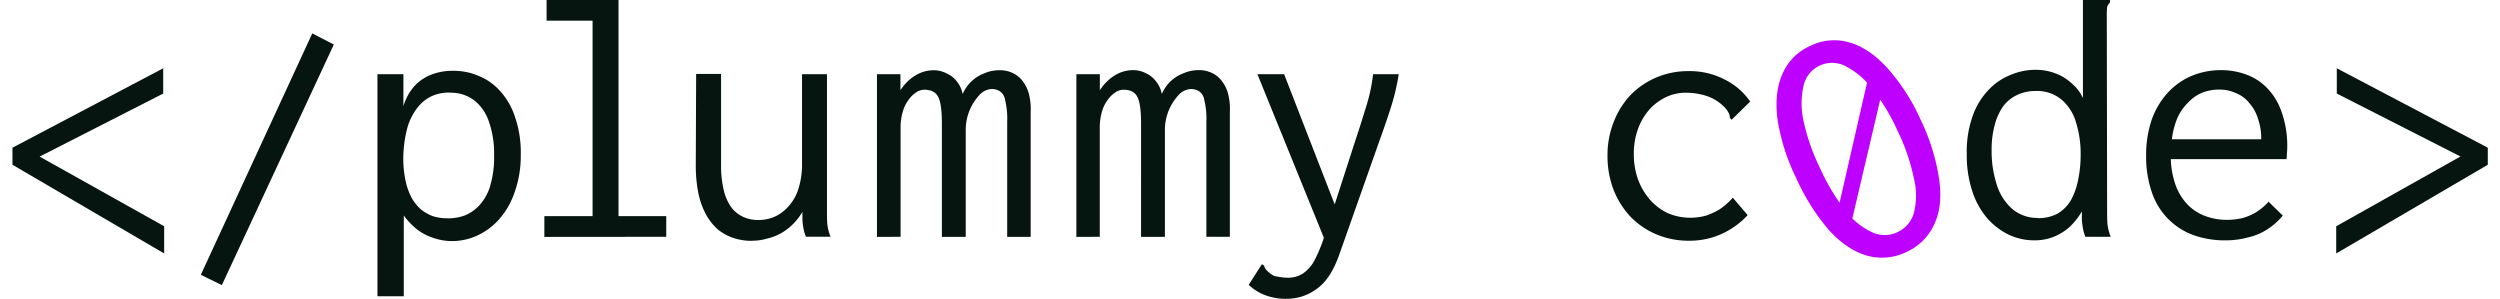 <svg id="Слой_1" data-name="Слой 1" xmlns="http://www.w3.org/2000/svg" viewBox="0 0 674 80.54"><defs><style>.cls-1{fill:#061510;}.cls-2{fill:#bd00ff;}</style></defs><path class="cls-1" d="M101.76,79.87V20h7v8.64a14.31,14.31,0,0,1,3-5.47,12.19,12.19,0,0,1,4.61-3.08,15.67,15.67,0,0,1,5.76-1A16.91,16.91,0,0,1,129,20.45a15.41,15.41,0,0,1,5.86,4.13,19.15,19.15,0,0,1,4,7,29.13,29.13,0,0,1,1.54,10,29.4,29.4,0,0,1-1.63,10.17,21.49,21.49,0,0,1-4.23,7.4,18,18,0,0,1-6,4.41A16.51,16.51,0,0,1,121.92,65a15.63,15.63,0,0,1-5.09-.86,14.32,14.32,0,0,1-4.41-2.31,19.43,19.43,0,0,1-3.56-3.74V79.87Zm19-21a13.7,13.7,0,0,0,4.51-.77,11.17,11.17,0,0,0,4-2.78,13.28,13.28,0,0,0,2.88-5.19,27.61,27.61,0,0,0,1.06-8.25,25.87,25.87,0,0,0-1.35-8.93A12.25,12.25,0,0,0,128,27.17,10.36,10.36,0,0,0,121.82,25a11.29,11.29,0,0,0-5.08.77,10.57,10.57,0,0,0-4.13,3.17,16,16,0,0,0-2.88,5.85,33.56,33.56,0,0,0-1,8.64,28.81,28.81,0,0,0,.67,5.57,17.19,17.19,0,0,0,1.63,4.42,12.12,12.12,0,0,0,2.5,3.07,11.65,11.65,0,0,0,3.26,1.82A12.85,12.85,0,0,0,120.77,58.85Zm26,5V58.27h13V5.57H147.36V0h19.39V58.27h12.87v5.57Zm55.88,1.06a15.47,15.47,0,0,1-4.9-.77,13.39,13.39,0,0,1-4.22-2.31,15.18,15.18,0,0,1-3.17-4A21.43,21.43,0,0,1,188.26,52a38.67,38.67,0,0,1-.68-7.58l.1-24.48h6.72V44.45a27.67,27.67,0,0,0,.77,7,12.69,12.69,0,0,0,2.11,4.6,8.54,8.54,0,0,0,3.26,2.5,9.86,9.86,0,0,0,3.84.77,11.5,11.5,0,0,0,4.42-.87,11.05,11.05,0,0,0,3.74-2.78,12.36,12.36,0,0,0,2.69-4.7,21.66,21.66,0,0,0,1-6.82V20h6.72V57c0,1.16,0,2.31.1,3.46a13.63,13.63,0,0,0,.86,3.36h-6.62a10.24,10.24,0,0,1-.67-2.21c-.13-.77-.23-1.53-.29-2.3V57.12a15.7,15.7,0,0,1-5.76,5.76,14.59,14.59,0,0,1-3.75,1.44A14.39,14.39,0,0,1,202.66,64.9Zm33.79-1.06V20h6.33v4.32a13.14,13.14,0,0,1,2.4-2.79,11.29,11.29,0,0,1,3.08-1.92,9.61,9.61,0,0,1,3.45-.67,7.4,7.4,0,0,1,3.55.87A6.87,6.87,0,0,1,258,22a7.74,7.74,0,0,1,1.54,3.36,10.18,10.18,0,0,1,5.76-5.56,10.31,10.31,0,0,1,4.13-.87,8.06,8.06,0,0,1,3.84.87,7.35,7.35,0,0,1,2.68,2.4,9.38,9.38,0,0,1,1.54,3.55,16,16,0,0,1,.38,4.41v33.7h-6.33V32.74a21.08,21.08,0,0,0-.58-5.86,3.34,3.34,0,0,0-1.44-2.3,4,4,0,0,0-2.11-.58,4.77,4.77,0,0,0-3.46,1.73,14,14,0,0,0-2.59,4.13,13.77,13.77,0,0,0-1,5v29h-6.43V33.31q0-5.48-1.06-7.29c-.64-1.22-1.88-1.83-3.74-1.83a4,4,0,0,0-2.21.77,7.55,7.55,0,0,0-2,2,9.6,9.6,0,0,0-1.54,3.16,15.58,15.58,0,0,0-.58,4.42V63.84Zm53.76,0V20h6.33v4.32a13.14,13.14,0,0,1,2.4-2.79A11.29,11.29,0,0,1,302,19.58a9.61,9.61,0,0,1,3.45-.67,7.4,7.4,0,0,1,3.55.87,6.87,6.87,0,0,1,2.69,2.2,7.74,7.74,0,0,1,1.54,3.36A10.18,10.18,0,0,1,319,19.78a10.31,10.31,0,0,1,4.13-.87,8.06,8.06,0,0,1,3.84.87,7.35,7.35,0,0,1,2.68,2.4,9.38,9.38,0,0,1,1.54,3.55,16,16,0,0,1,.38,4.41v33.7h-6.33V32.74a21.08,21.08,0,0,0-.58-5.86,3.34,3.34,0,0,0-1.44-2.3,4,4,0,0,0-2.11-.58,4.77,4.77,0,0,0-3.46,1.73,14,14,0,0,0-2.59,4.13,13.77,13.77,0,0,0-1,5v29h-6.43V33.31q0-5.48-1.06-7.29c-.64-1.22-1.88-1.83-3.74-1.83a4,4,0,0,0-2.21.77,7.55,7.55,0,0,0-2,2,9.6,9.6,0,0,0-1.54,3.16,15.58,15.58,0,0,0-.58,4.42V63.84Zm56.54,16.7a16.17,16.17,0,0,1-5.66-1,13.14,13.14,0,0,1-4.42-2.78l3-4.7.57-.87.58.39a2.62,2.62,0,0,0,.67,1.24,8.09,8.09,0,0,0,1.83,1.44,8.17,8.17,0,0,0,1.82.39,10.11,10.11,0,0,0,2,.19,7.24,7.24,0,0,0,4.32-1.25,10.17,10.17,0,0,0,3.16-3.84,42.12,42.12,0,0,0,2.6-6.53l8.35-25.82c1-2.94,1.89-5.86,2.78-8.74A45.83,45.83,0,0,0,370.18,20h6.91A58.52,58.52,0,0,1,375,28.9q-1.44,4.5-3.08,9L361,68.83q-2.31,6.44-5.95,9A13.32,13.32,0,0,1,346.75,80.54ZM339,20h7.2l14.2,36.57-3.07,8.55Z"/><path class="cls-1" d="M44.26,68.33,3.36,44.42v-4.6L44,18.41v6.81l-33.31,17L44.26,61Zm15.55,8.54-5.67-2.78L84.19,9,90,12Z"/><path class="cls-1" d="M455.36,64.9a22.22,22.22,0,0,1-8.83-1.73,21.25,21.25,0,0,1-7-4.8,22.58,22.58,0,0,1-4.51-7.2A25.35,25.35,0,0,1,433.38,42a24.28,24.28,0,0,1,1.63-9,22.3,22.3,0,0,1,4.51-7.3,21.25,21.25,0,0,1,7-4.8,22,22,0,0,1,8.73-1.73,20.4,20.4,0,0,1,9.6,2.21,18.11,18.11,0,0,1,7,6l-4.32,4.23-.67.67-.48-.48a2.92,2.92,0,0,0-.38-1.44,7.06,7.06,0,0,0-1.44-1.82,12.28,12.28,0,0,0-4.52-2.69A18.31,18.31,0,0,0,454.5,25a12.39,12.39,0,0,0-5.28,1.15,14.18,14.18,0,0,0-4.52,3.36,16,16,0,0,0-3.07,5.19,19.19,19.19,0,0,0-1.15,6.81,20,20,0,0,0,1.15,6.91,17.47,17.47,0,0,0,3.17,5.38,14.86,14.86,0,0,0,4.8,3.65,15.32,15.32,0,0,0,6.14,1.25,15.49,15.49,0,0,0,4.23-.58,18.22,18.22,0,0,0,3.84-1.82,19.2,19.2,0,0,0,3.36-3l4,4.7a21.77,21.77,0,0,1-7.3,5.19A21,21,0,0,1,455.36,64.9Zm93-.1a16.26,16.26,0,0,1-6.62-1.44A18.63,18.63,0,0,1,535.9,59a21.15,21.15,0,0,1-4.12-7.3,31,31,0,0,1-1.54-10.27,28.55,28.55,0,0,1,1.63-10.27,19.52,19.52,0,0,1,4.32-7,16.46,16.46,0,0,1,5.95-4,17.22,17.22,0,0,1,6.63-1.34,14.62,14.62,0,0,1,5.47,1,13.07,13.07,0,0,1,4.32,2.68,11.34,11.34,0,0,1,3,3.94V0h7.29V.67a3,3,0,0,0-.77,1.25,20,20,0,0,0-.09,2.3l.09,52.8c0,1.16,0,2.31.1,3.46a14.09,14.09,0,0,0,.86,3.36h-6.81a10.14,10.14,0,0,1-.67-2.3c-.13-.77-.23-1.51-.29-2.21V57A18.49,18.49,0,0,1,558,61.15a14.45,14.45,0,0,1-4.32,2.69A14.09,14.09,0,0,1,548.38,64.8Zm1.06-6a10.73,10.73,0,0,0,5.38-1.25,10.24,10.24,0,0,0,3.55-3.64,18.2,18.2,0,0,0,1.92-5.48,32.17,32.17,0,0,0,.67-6.72,28.26,28.26,0,0,0-1.25-8.73,12.67,12.67,0,0,0-3.93-6.15,10.3,10.3,0,0,0-6.92-2.3,11.4,11.4,0,0,0-5.18,1.15,9.86,9.86,0,0,0-3.74,3.17,16,16,0,0,0-2.21,5.09,25.44,25.44,0,0,0-.77,6.53A29.2,29.2,0,0,0,538.4,50a14.23,14.23,0,0,0,4.22,6.43A10.38,10.38,0,0,0,549.44,58.75Zm50.59,6a25.22,25.22,0,0,1-8.73-1.44,18.45,18.45,0,0,1-11.14-11.52,29.19,29.19,0,0,1-1.54-9.79,29.55,29.55,0,0,1,1.54-9.89,21.65,21.65,0,0,1,4.32-7.2,18.68,18.68,0,0,1,6.43-4.51,20.44,20.44,0,0,1,7.87-1.54,19.47,19.47,0,0,1,7,1.25A14.8,14.8,0,0,1,611.46,24a17.12,17.12,0,0,1,3.74,6.43,27.14,27.14,0,0,1,1.44,9.31,13.59,13.59,0,0,1-.1,1.64,13.08,13.08,0,0,1-.09,1.53h-31.2a23,23,0,0,0,1.44,7.39A15.12,15.12,0,0,0,590,55.39a13.37,13.37,0,0,0,4.61,2.88,16.7,16.7,0,0,0,5.66,1,18.56,18.56,0,0,0,4.32-.48,15,15,0,0,0,3.75-1.63,15.44,15.44,0,0,0,3.26-2.78l3.84,3.74a17.91,17.91,0,0,1-4.22,3.74A15.69,15.69,0,0,1,606.08,64,22.78,22.78,0,0,1,600,64.8ZM585.54,37.54h24.09a16.29,16.29,0,0,0-.86-5.48,11.13,11.13,0,0,0-2.31-4.22,8.6,8.6,0,0,0-3.55-2.69,10.58,10.58,0,0,0-4.61-1,12.87,12.87,0,0,0-4.41.77,10.59,10.59,0,0,0-3.75,2.5,14.45,14.45,0,0,0-3,4.12A21.15,21.15,0,0,0,585.54,37.54Z"/><path class="cls-1" d="M629.84,68.33V61l33.5-18.81L630,25.22V18.41l40.71,21.41v4.6Z"/><path class="cls-2" d="M494.87,59.36l9.31-40.68,3.91,3.16-9.47,40.33ZM514,67.92a15,15,0,0,1-10.64,1q-5.25-1.48-10.13-6.72a57.74,57.74,0,0,1-9-14.25,55.28,55.28,0,0,1-5-15.68q-.93-7.2,1.28-12.25a14.43,14.43,0,0,1,7.55-7.65,14.45,14.45,0,0,1,10.72-.87q5.28,1.56,10.12,6.93a53.56,53.56,0,0,1,8.9,13.86,55.45,55.45,0,0,1,5,16.07q1,7.08-1.27,12A14.93,14.93,0,0,1,514,67.92Zm-2.48-5.31A8.12,8.12,0,0,0,516,57.36a19.22,19.22,0,0,0,0-9.23,54.77,54.77,0,0,0-4.42-12.88A51.61,51.61,0,0,0,504.77,24a20.88,20.88,0,0,0-7.22-6.17,7.87,7.87,0,0,0-11.31,5.27,21.75,21.75,0,0,0,0,9.54,55.24,55.24,0,0,0,4.3,12.4,58.62,58.62,0,0,0,6.93,11.7,20,20,0,0,0,7.19,5.86A8.09,8.09,0,0,0,511.53,62.61Z"/></svg>